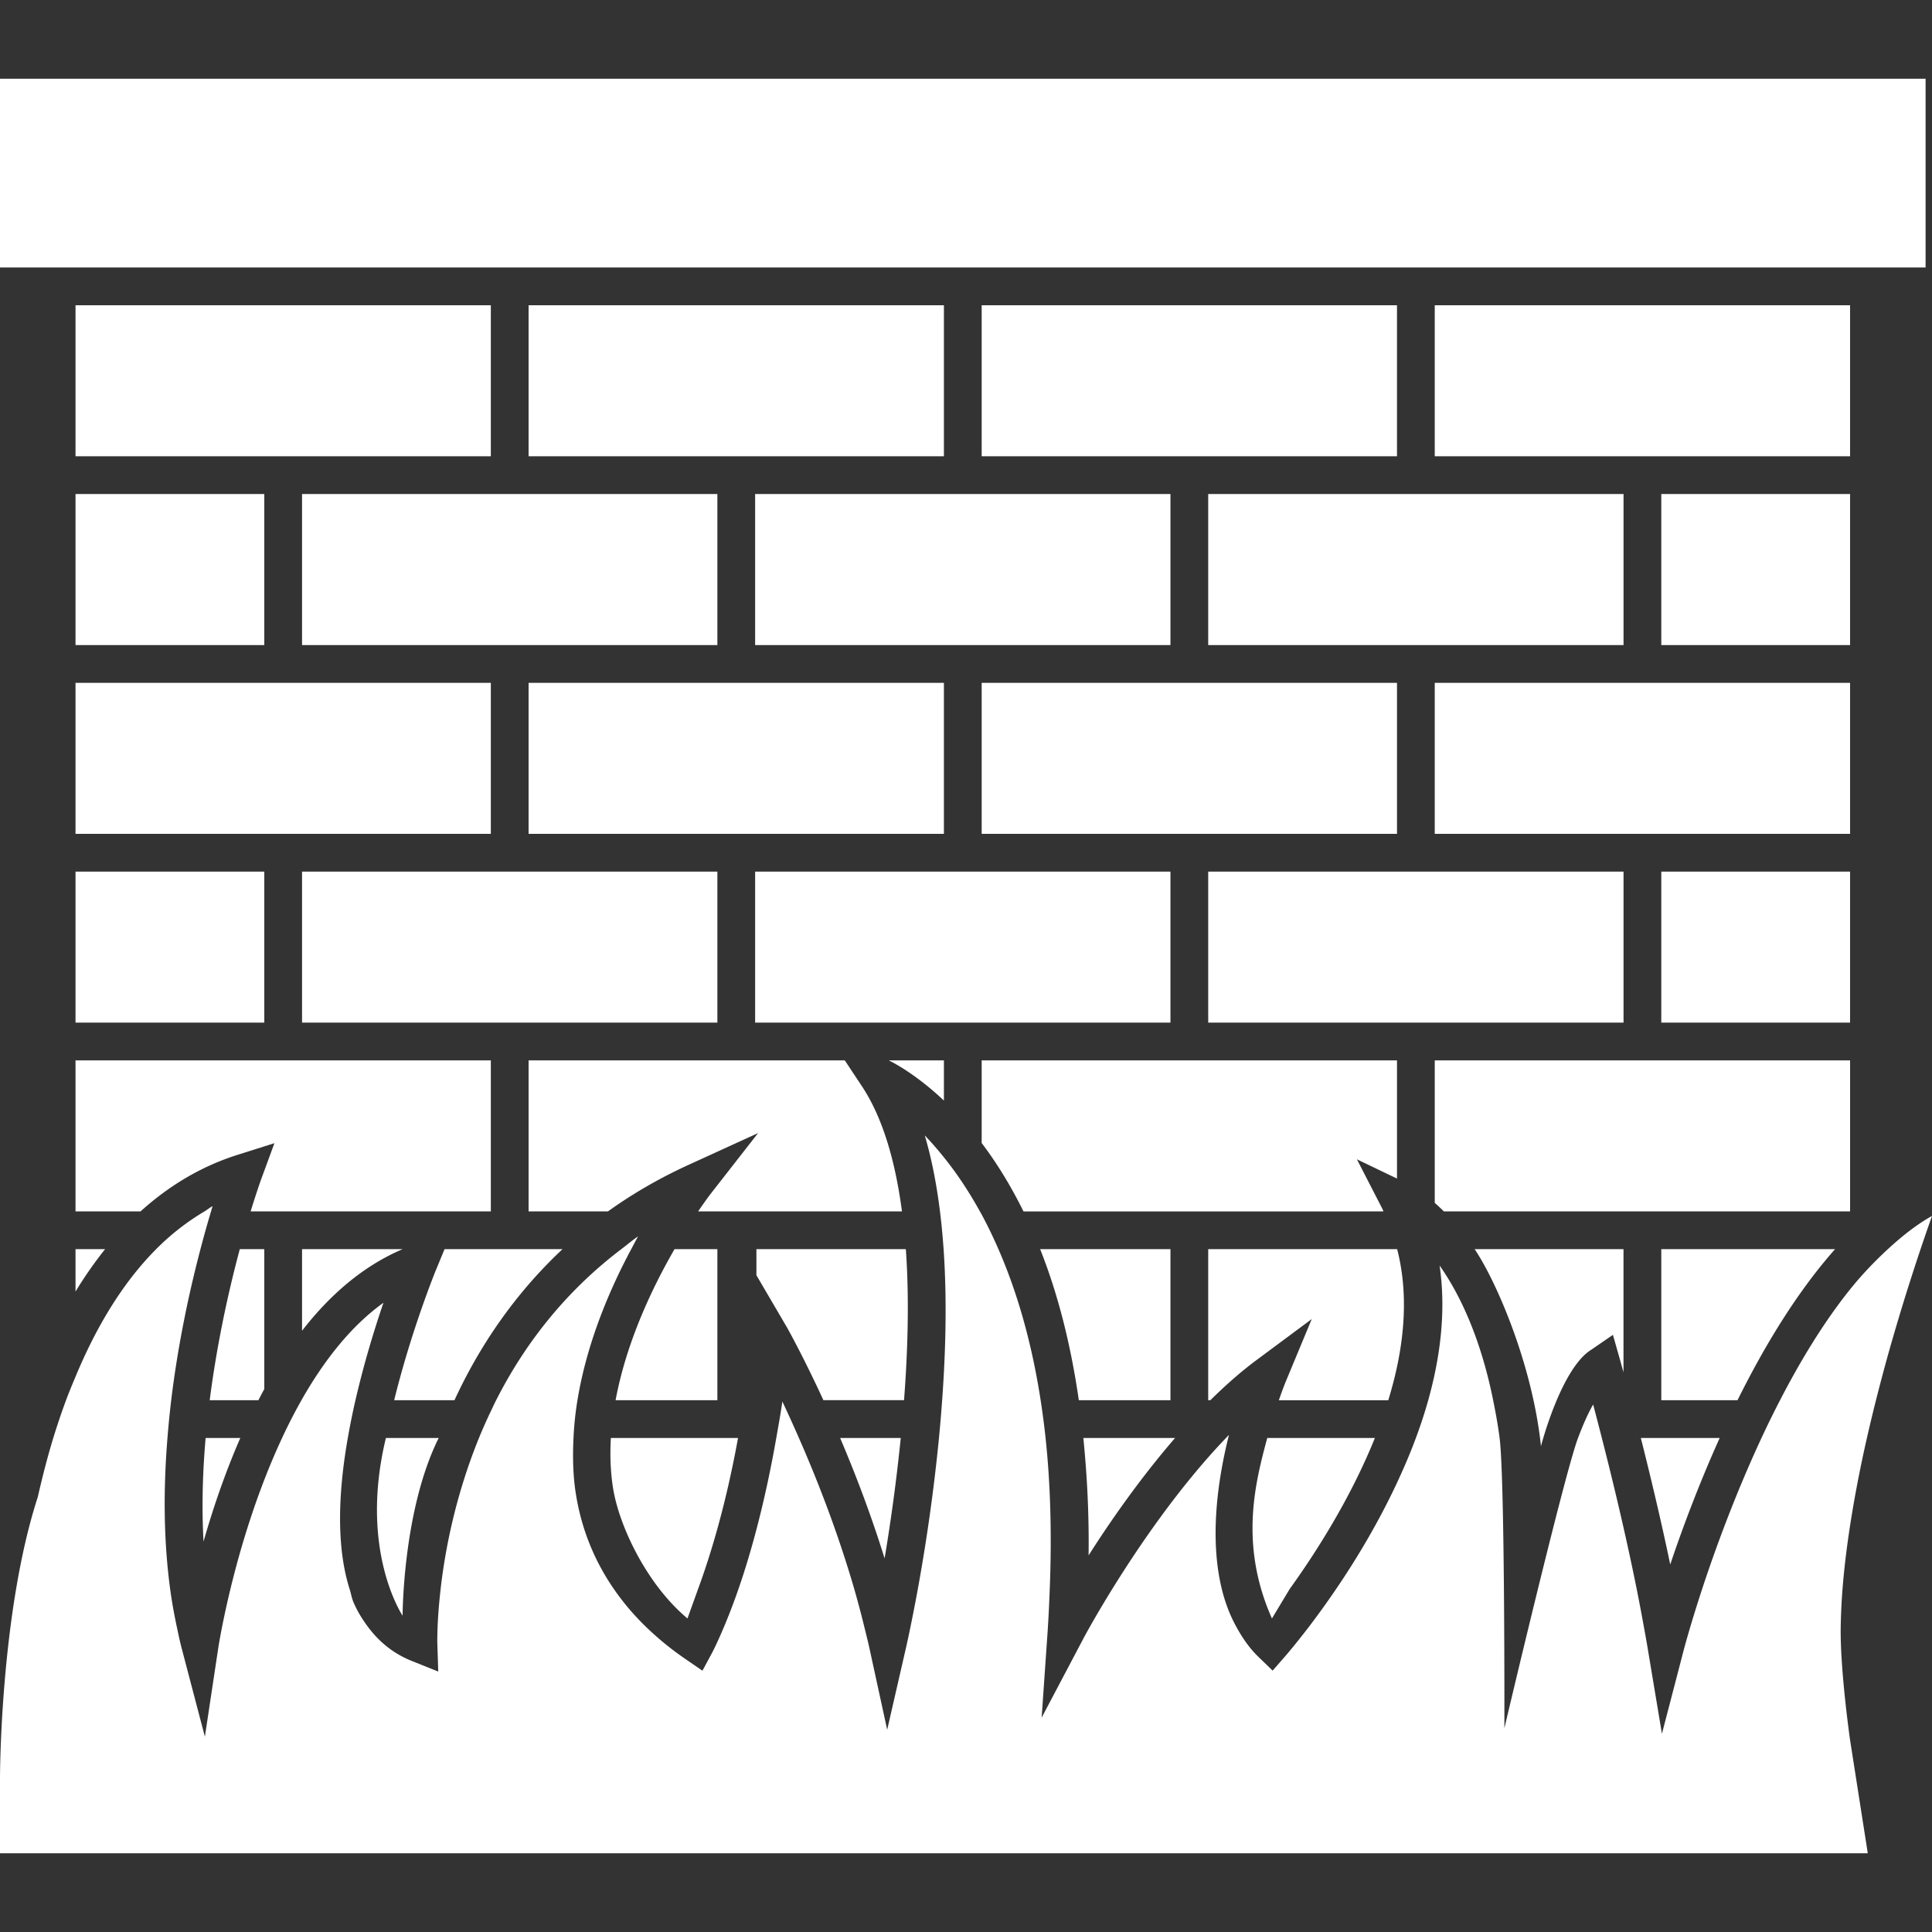 <svg xmlns="http://www.w3.org/2000/svg" width="512" height="512" viewBox="0 0 489.312 489.312">
  <rect x="0" y="0" width="489.312" height="489.312" fill="#333333" stroke="none"/>
  <path data-original="#000000" class="active-path" data-old_color="#ffffff" fill="#fff" d="M19.125 115.562h105.187v-38.25H19.125zM133.875 115.562h105.188v-38.25H133.875zM248.625 115.562h105.187v-38.25H248.625zM468.562 77.312H363.375v38.25h105.187zM19.125 125.125h47.812v38.25H19.125zM124.312 125.125H76.5v38.25h105.188v-38.25h-47.813zM239.063 125.125H191.25v38.25h105.188v-38.25h-47.813zM363.375 163.375h47.813v-38.25H306v38.25h47.812zM420.75 125.125h47.812v38.25H420.75zM19.125 211.188h105.187v-38.25H19.125zM191.25 211.188h47.813v-38.25H133.875v38.25h47.813zM296.438 172.938h-47.813v38.25h105.187v-38.25H306zM468.562 172.938H363.375v38.25h105.187zM19.125 220.75h47.812V259H19.125zM124.312 220.75H76.5V259h105.188v-38.25h-47.813zM248.625 259h47.813v-38.25H191.25V259h47.813zM411.188 259v-38.25H306V259h57.375zM420.75 220.75h47.812V259H420.75zM76.5 306.812h47.812v-38.25H19.125v38.25h16.467c7.019-6.34 15.137-11.351 24.624-14.344l9.285-2.936-3.356 9.142c-.048.134-1.119 3.099-2.668 8.138H76.5zM239.063 268.562h-13.971c2.104 1.023 7.478 4.064 13.971 10.175v-10.175zM228.439 306.812c-1.636-12.393-4.743-23.505-10.098-31.633l-4.38-6.617h-80.085v38.25h20.091c6.034-4.322 12.747-8.271 20.234-11.704l17.796-8.138-12.039 15.424c-.058.076-1.291 1.683-3.137 4.408H228.439v.01zM350.389 306.812c-.086-.172-.133-.354-.219-.535l-6.512-12.661 10.154 4.877v-29.931H248.626v20.933c3.605 4.752 7.201 10.461 10.586 17.317H350.389zM468.562 268.562H363.376v36.089a50.523 50.523 0 0 1 2.305 2.161h102.882v-38.25zM19.125 327.113a102.377 102.377 0 0 1 7.488-10.738h-7.488v10.738zM66.938 351.804v-35.429h-6.206c-2.687 9.993-5.728 23.457-7.621 38.25h12.335c.488-.946.975-1.884 1.492-2.821zM142.462 316.375h-29.873l-2.189 5.298c-.115.287-6.206 15.194-10.567 32.952h15.271c6.063-13.139 14.841-26.526 27.358-38.25zM181.688 316.375h-10.853c-5.623 9.716-12.192 23.515-14.927 38.25h25.78v-38.25zM101.965 316.375H76.5v20.664c6.952-8.988 15.386-16.38 25.465-20.664zM229.423 316.375h-37.848v6.598l7.822 13.359c.363.65 4.188 7.525 9.142 18.283h20.425c.966-12.612 1.339-25.828.459-38.24zM296.438 316.375h-33c4.16 10.471 7.611 23.112 9.791 38.25h23.209v-38.25zM353.852 316.375H306v38.25h.545c3.777-3.72 7.697-7.21 11.752-10.213l13.924-10.337-6.656 16.018c-.037.086-.727 1.788-1.674 4.542h27.713c3.892-12.642 5.441-25.886 2.248-38.26zM403.021 341.84l5.479-3.768 1.818 6.397c.018.066.334 1.186.859 3.089v-31.184h-37.695c5.67 8.415 14.697 29.586 16.793 49.906-.009.001 5.077-19.725 12.746-24.44zM464.756 316.375H420.75v38.25h19.307c6.769-13.646 15.004-27.301 24.699-38.25zM101.965 409.208s0-26.699 9.151-45.021H97.738c-6.894 28.487 4.151 44.848 4.227 45.021zM51.552 390.427c2.266-7.975 5.326-17.107 9.314-26.239h-8.788c-.746 8.586-1.024 17.451-.526 26.239zM228.132 364.188h-15.357c3.768 8.846 7.774 19.249 11.265 30.504a473.994 473.994 0 0 0 4.092-30.504zM155.228 376.667c1.501 9.734 8.53 24.575 18.886 33.239l2.687-7.469c3.069-8.339 7.009-21.085 10.117-38.25h-32.207c-.238 4.161-.114 8.348.517 12.48zM322.143 409.906l4.494-7.469c6.453-8.95 15.318-22.73 21.582-38.25h-27.264c-2.963 11.055-7.189 26.89 1.188 45.719zM297.613 364.188h-23.237c.908 9.123 1.463 18.896 1.33 29.739 5.519-8.683 13.11-19.565 21.907-29.739zM415.566 364.188c2.297 9.075 5.021 20.396 7.449 32.044 3.004-8.932 7.211-20.244 12.527-32.044h-19.976zM0 67.75h487.688V19.938H0z"/>
  <path d="M468.562 326.559c-6.664 8.311-12.574 18.073-17.738 28.066a251.718 251.718 0 0 0-4.695 9.562c-6.656 14.296-11.732 28.219-15.031 38.25a373.615 373.615 0 0 0-2.994 9.562c-.947 3.213-1.502 5.26-1.539 5.394l-5.652 21.716-3.691-22.137a346.816 346.816 0 0 0-.889-4.982 531.329 531.329 0 0 0-1.816-9.562c-2.82-14.037-6.168-27.874-8.826-38.25a1200.59 1200.59 0 0 0-2.199-8.463c-1.32 2.295-2.592 5.184-3.826 8.463-3.557 9.448-18.656 73.517-18.656 73.517s.154-62.864-1.213-73.526c-.441-3.423-1.023-6.521-1.637-9.562-3.223-15.988-8.539-26.976-13.559-34.09 1.664 11.341.229 22.979-2.869 34.09a121.198 121.198 0 0 1-3.127 9.562c-1.443 3.902-3.07 7.679-4.781 11.352-4.838 10.355-10.434 19.584-15.414 26.898a214.292 214.292 0 0 1-6.877 9.562c-3.193 4.17-5.469 6.838-5.908 7.345l-3.309 3.786-3.615-3.5c-2.344-2.266-4.094-4.886-5.604-7.631-1.645-2.992-2.84-6.196-3.662-9.562-3.08-12.632-1.109-27.119 1.635-38.25.057-.248.115-.525.172-.765-.238.249-.479.517-.717.765-12.01 12.537-22.309 27.741-28.812 38.25a276.58 276.58 0 0 0-5.67 9.562c-1.053 1.865-1.635 2.955-1.664 3.022l-10.566 20.023 1.568-22.577c.01-.162.01-.306.02-.469.219-3.289.344-6.426.469-9.562.555-14.209.143-26.956-1.062-38.25a215.413 215.413 0 0 0-1.252-9.562c-2.4-15.52-6.254-28.085-10.691-38.25-1.367-3.127-2.773-6.043-4.227-8.73-.152-.286-.316-.555-.469-.832-2.993-5.412-6.082-9.926-9.093-13.664-1.664-2.065-3.3-3.949-4.858-5.556 1.76 5.967 3.003 12.45 3.845 19.22.392 3.137.688 6.331.918 9.562.87 12.565.545 25.704-.363 38.25a405.283 405.283 0 0 1-.804 9.562 470.06 470.06 0 0 1-5.354 38.25 448.6 448.6 0 0 1-1.855 9.562 291.138 291.138 0 0 1-1.129 5.27l-4.781 20.837-4.552-20.895c-.383-1.75-.832-3.471-1.253-5.212a249.267 249.267 0 0 0-2.543-9.562c-4.169-14.372-9.371-27.683-14.019-38.25a351.767 351.767 0 0 0-4.179-9.199c-.469 3.262-1.014 6.188-1.54 9.199-2.869 16.419-6.455 29.271-9.572 38.25a155.177 155.177 0 0 1-3.653 9.562c-1.625 3.863-2.792 6.168-2.955 6.465l-2.524 4.686-4.389-3.013a75.598 75.598 0 0 1-9.955-8.138 63.244 63.244 0 0 1-8.109-9.562c-5.011-7.276-8.271-15.396-9.648-24.346-.717-4.647-.774-9.285-.555-13.904a81.596 81.596 0 0 1 1.004-9.562c2.381-14.468 8.071-27.903 13.626-38.25.574-1.07 1.157-2.218 1.731-3.223-1.53 1.033-2.831 2.162-4.246 3.232-14.698 11.141-24.824 24.69-31.7 38.25-.478.938-.909 1.865-1.348 2.802a122.394 122.394 0 0 0-3.003 6.761c-5.996 14.727-8.616 28.554-9.715 38.25-.45 3.979-.679 7.239-.765 9.562-.096 2.429-.077 3.931-.077 4.035l.239 7.325-6.799-2.726c-4.514-1.816-8.157-4.762-11.026-8.625-1.405-1.894-2.687-3.93-3.681-6.302-.421-1.004-.603-2.189-.947-3.261-3.452-10.882-2.831-24.748-.45-38.25a183.447 183.447 0 0 1 1.932-9.562c2.171-9.409 4.848-18.14 7.096-24.681-8.3 5.947-15.08 14.717-20.617 24.403a2.31 2.31 0 0 1-.153.277 133.956 133.956 0 0 0-4.905 9.562c-6.417 13.751-10.605 27.999-13.082 38.25a237.424 237.424 0 0 0-2.113 9.562c-.574 2.926-.88 4.791-.899 4.905l-3.462 22.94-5.891-22.443c-.468-1.778-.841-3.595-1.224-5.402-.669-3.155-1.253-6.34-1.683-9.562-1.721-12.737-1.692-25.8-.679-38.25.258-3.232.574-6.436.947-9.562 1.779-14.641 4.695-27.941 7.411-38.25a279.619 279.619 0 0 1 2.677-9.562c.134-.431.268-.928.392-1.339-.727.383-1.348.918-2.046 1.339a61.236 61.236 0 0 0-12.25 9.562c-8.664 8.711-15.3 19.985-20.416 32.293-.822 1.979-1.654 3.939-2.4 5.957a184.197 184.197 0 0 0-3.232 9.562c-1.52 4.982-2.792 9.993-3.93 14.975C0 408.615 0 450.25 0 450.25v19.125h473.047l-4.484-28.688s-2.553-17.786-2.371-28.688c.057-3.117.201-6.302.459-9.562.41-5.221 1.07-10.576 1.902-15.998 1.148-7.421 2.602-14.898 4.275-22.252.736-3.232 1.5-6.416 2.295-9.562a514.81 514.81 0 0 1 2.982-11.265 562.325 562.325 0 0 1 11.207-35.4c-3.92 2.181-7.621 5.135-11.207 8.435-3.298 3.049-6.521 6.396-9.543 10.164z" data-original="#000000" class="active-path" data-old_color="#ffffff" fill="#fff"/>
</svg>
